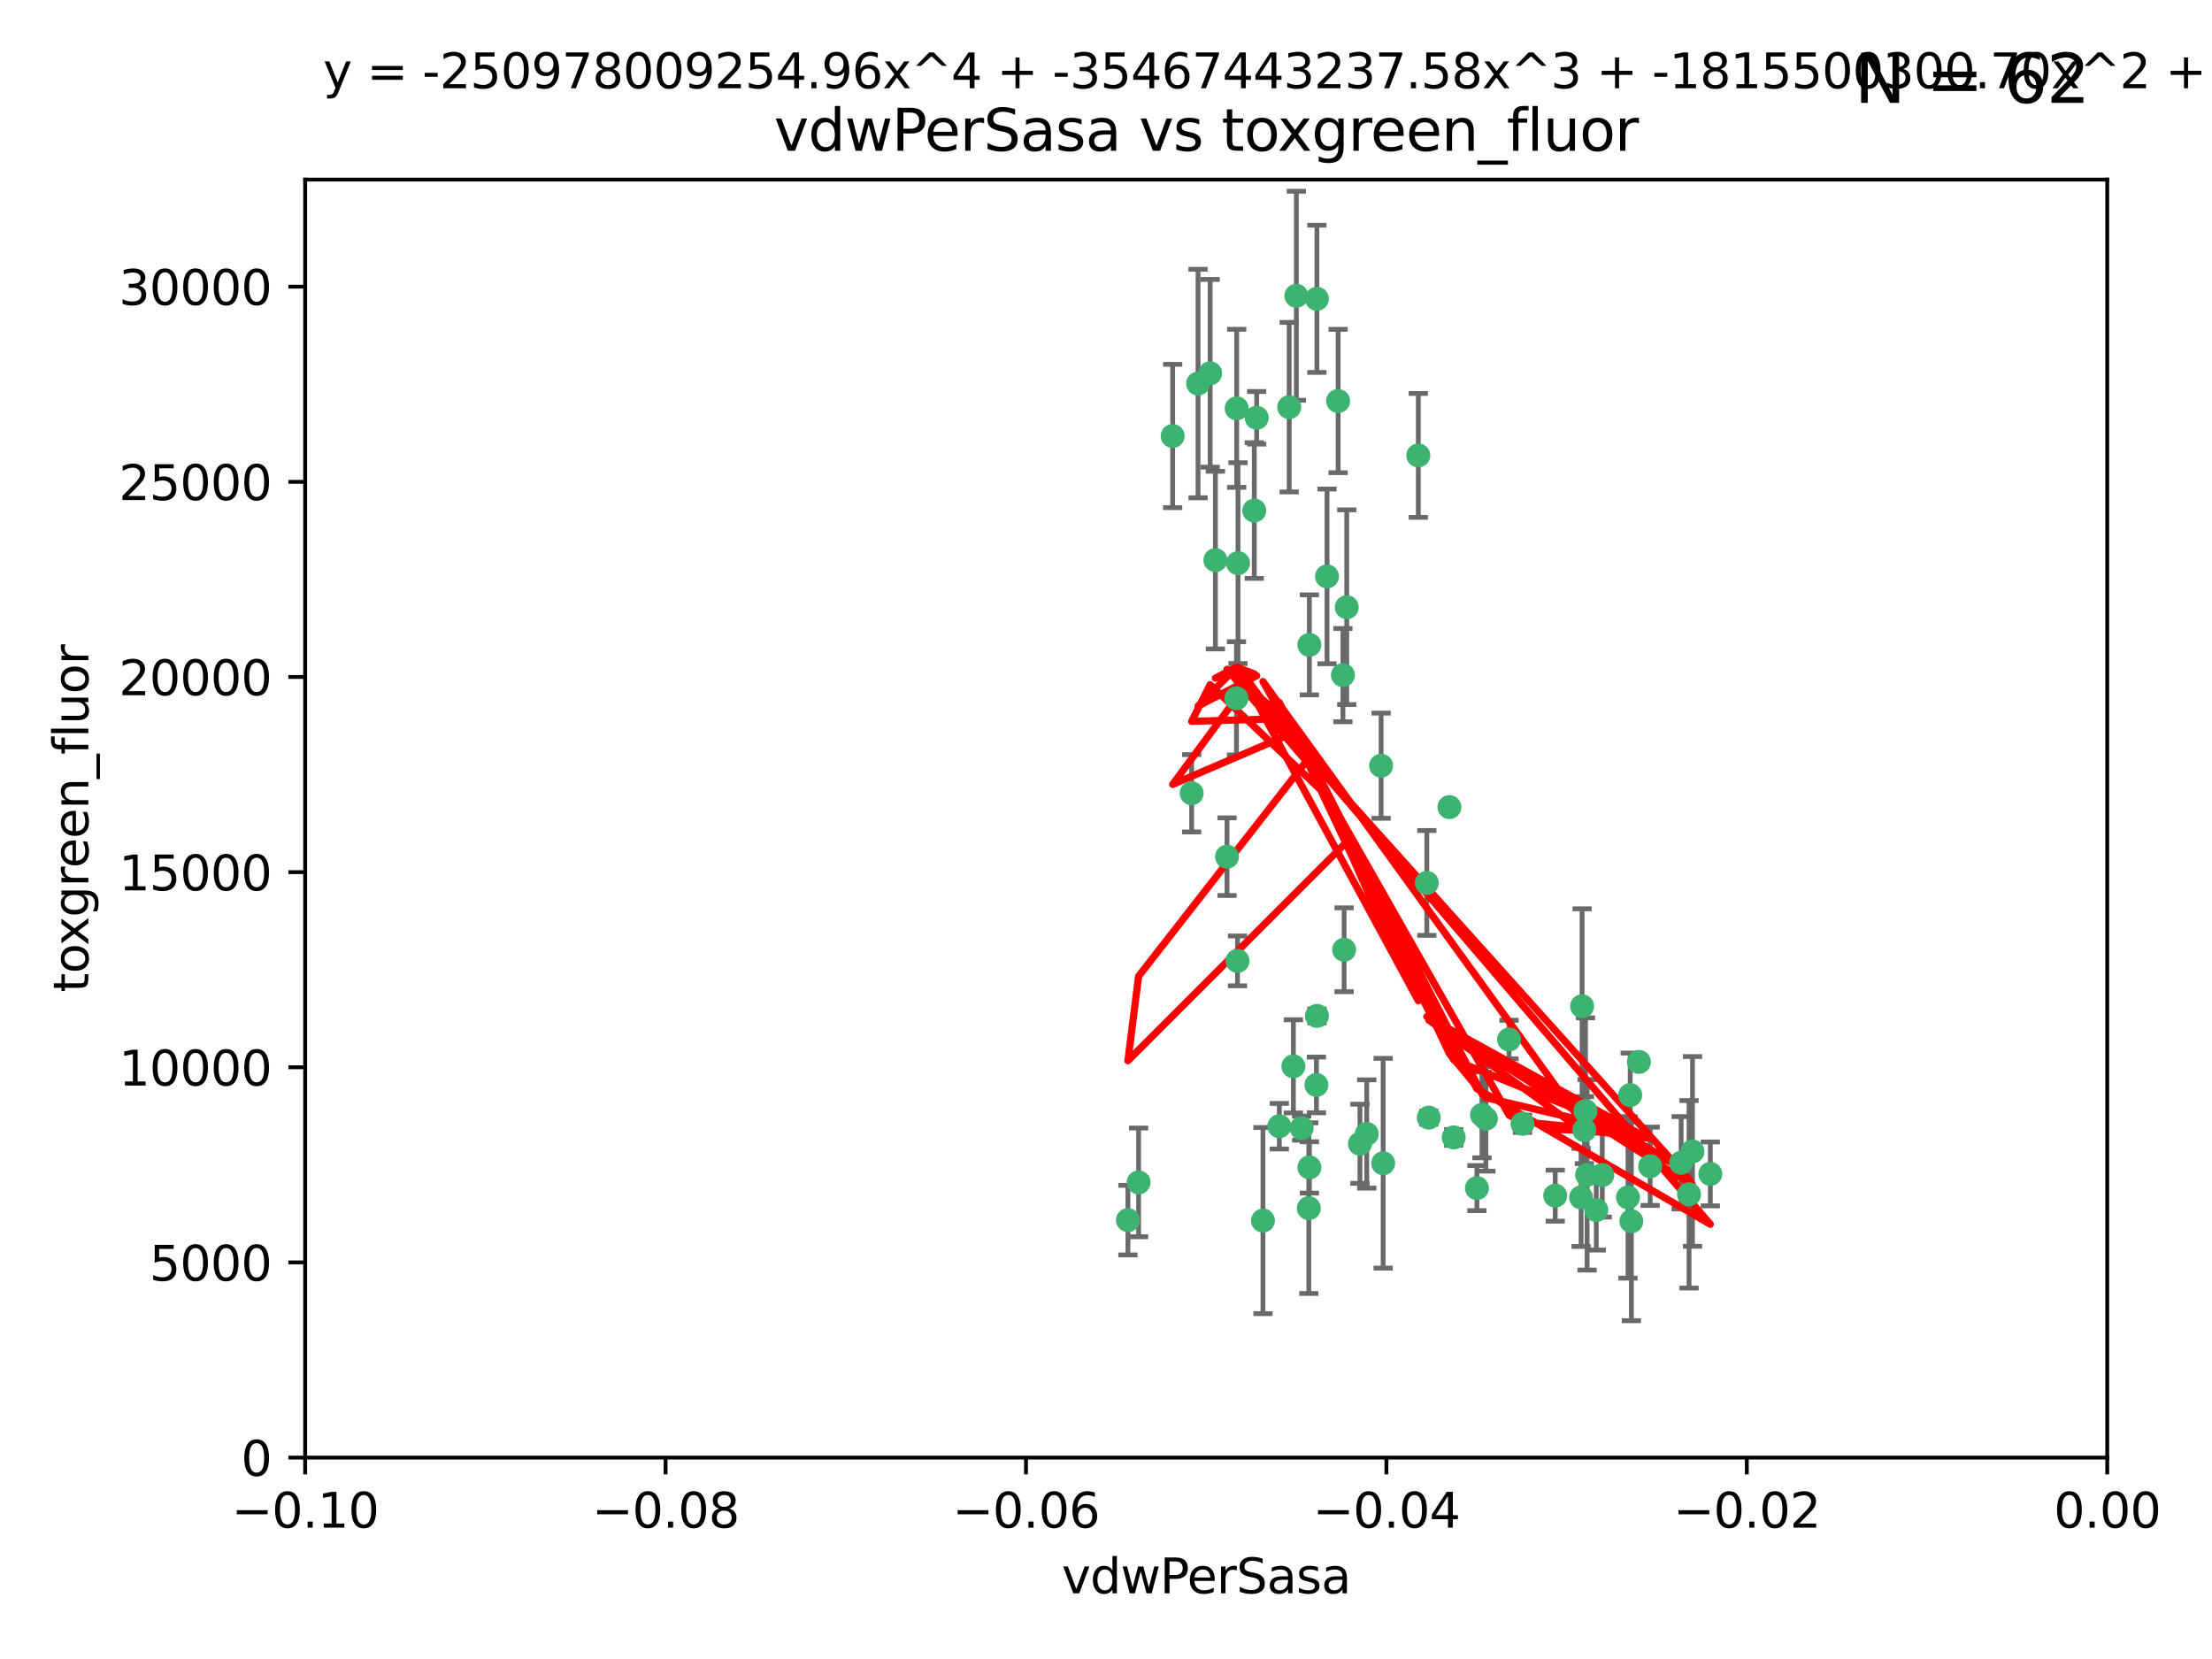 <?xml version="1.0" encoding="utf-8" standalone="no"?>
<!DOCTYPE svg PUBLIC "-//W3C//DTD SVG 1.1//EN"
  "http://www.w3.org/Graphics/SVG/1.1/DTD/svg11.dtd">
<svg xmlns:xlink="http://www.w3.org/1999/xlink" width="460.8pt" height="345.6pt" viewBox="0 0 460.8 345.6" xmlns="http://www.w3.org/2000/svg" version="1.1">
 <defs>
  <style type="text/css">*{stroke-linejoin: round; stroke-linecap: butt}</style>
 </defs>
 <g id="figure_1">
  <g id="patch_1">
   <path d="M 0 345.6 
L 460.8 345.6 
L 460.8 0 
L 0 0 
z
" style="fill: #ffffff"/>
  </g>
  <g id="axes_1">
   <g id="patch_2">
    <path d="M 63.571 303.64 
L 438.975 303.64 
L 438.975 37.411 
L 63.571 37.411 
z
" style="fill: #ffffff"/>
   </g>
   <g id="PathCollection_1">
    <defs>
     <path id="m5d153e09ef" d="M 0 1.118 
C 0.297 1.118 0.581 1 0.791 0.791 
C 1 0.581 1.118 0.297 1.118 0 
C 1.118 -0.297 1 -0.581 0.791 -0.791 
C 0.581 -1 0.297 -1.118 0 -1.118 
C -0.297 -1.118 -0.581 -1 -0.791 -0.791 
C -1 -0.581 -1.118 -0.297 -1.118 0 
C -1.118 0.297 -1 0.581 -0.791 0.791 
C -0.581 1 -0.297 1.118 0 1.118 
z
" style="stroke: #3cb371"/>
    </defs>
    <g clip-path="url(#p4b2aa40380)">
     <use xlink:href="#m5d153e09ef" x="270.055" y="61.614" style="fill: #3cb371; stroke: #3cb371"/>
     <use xlink:href="#m5d153e09ef" x="244.287" y="90.829" style="fill: #3cb371; stroke: #3cb371"/>
     <use xlink:href="#m5d153e09ef" x="261.291" y="106.358" style="fill: #3cb371; stroke: #3cb371"/>
     <use xlink:href="#m5d153e09ef" x="257.625" y="85.062" style="fill: #3cb371; stroke: #3cb371"/>
     <use xlink:href="#m5d153e09ef" x="249.576" y="79.9" style="fill: #3cb371; stroke: #3cb371"/>
     <use xlink:href="#m5d153e09ef" x="261.792" y="87.031" style="fill: #3cb371; stroke: #3cb371"/>
     <use xlink:href="#m5d153e09ef" x="257.578" y="145.468" style="fill: #3cb371; stroke: #3cb371"/>
     <use xlink:href="#m5d153e09ef" x="253.195" y="116.682" style="fill: #3cb371; stroke: #3cb371"/>
     <use xlink:href="#m5d153e09ef" x="257.896" y="117.306" style="fill: #3cb371; stroke: #3cb371"/>
     <use xlink:href="#m5d153e09ef" x="274.335" y="62.244" style="fill: #3cb371; stroke: #3cb371"/>
     <use xlink:href="#m5d153e09ef" x="257.796" y="200.168" style="fill: #3cb371; stroke: #3cb371"/>
     <use xlink:href="#m5d153e09ef" x="295.459" y="94.872" style="fill: #3cb371; stroke: #3cb371"/>
     <use xlink:href="#m5d153e09ef" x="279.754" y="140.634" style="fill: #3cb371; stroke: #3cb371"/>
     <use xlink:href="#m5d153e09ef" x="276.441" y="120.071" style="fill: #3cb371; stroke: #3cb371"/>
     <use xlink:href="#m5d153e09ef" x="252.097" y="77.763" style="fill: #3cb371; stroke: #3cb371"/>
     <use xlink:href="#m5d153e09ef" x="248.242" y="165.251" style="fill: #3cb371; stroke: #3cb371"/>
     <use xlink:href="#m5d153e09ef" x="268.562" y="84.817" style="fill: #3cb371; stroke: #3cb371"/>
     <use xlink:href="#m5d153e09ef" x="278.755" y="83.54" style="fill: #3cb371; stroke: #3cb371"/>
     <use xlink:href="#m5d153e09ef" x="271.159" y="235.012" style="fill: #3cb371; stroke: #3cb371"/>
     <use xlink:href="#m5d153e09ef" x="288.137" y="242.324" style="fill: #3cb371; stroke: #3cb371"/>
     <use xlink:href="#m5d153e09ef" x="274.235" y="226.007" style="fill: #3cb371; stroke: #3cb371"/>
     <use xlink:href="#m5d153e09ef" x="280.006" y="197.854" style="fill: #3cb371; stroke: #3cb371"/>
     <use xlink:href="#m5d153e09ef" x="274.347" y="211.632" style="fill: #3cb371; stroke: #3cb371"/>
     <use xlink:href="#m5d153e09ef" x="255.609" y="178.461" style="fill: #3cb371; stroke: #3cb371"/>
     <use xlink:href="#m5d153e09ef" x="269.435" y="222.137" style="fill: #3cb371; stroke: #3cb371"/>
     <use xlink:href="#m5d153e09ef" x="280.553" y="126.494" style="fill: #3cb371; stroke: #3cb371"/>
     <use xlink:href="#m5d153e09ef" x="234.967" y="254.176" style="fill: #3cb371; stroke: #3cb371"/>
     <use xlink:href="#m5d153e09ef" x="237.192" y="246.318" style="fill: #3cb371; stroke: #3cb371"/>
     <use xlink:href="#m5d153e09ef" x="272.765" y="134.337" style="fill: #3cb371; stroke: #3cb371"/>
     <use xlink:href="#m5d153e09ef" x="287.708" y="159.514" style="fill: #3cb371; stroke: #3cb371"/>
     <use xlink:href="#m5d153e09ef" x="283.3" y="238.271" style="fill: #3cb371; stroke: #3cb371"/>
     <use xlink:href="#m5d153e09ef" x="266.508" y="234.61" style="fill: #3cb371; stroke: #3cb371"/>
     <use xlink:href="#m5d153e09ef" x="308.724" y="232.256" style="fill: #3cb371; stroke: #3cb371"/>
     <use xlink:href="#m5d153e09ef" x="272.771" y="243.195" style="fill: #3cb371; stroke: #3cb371"/>
     <use xlink:href="#m5d153e09ef" x="301.941" y="168.134" style="fill: #3cb371; stroke: #3cb371"/>
     <use xlink:href="#m5d153e09ef" x="309.541" y="233.047" style="fill: #3cb371; stroke: #3cb371"/>
     <use xlink:href="#m5d153e09ef" x="341.412" y="221.217" style="fill: #3cb371; stroke: #3cb371"/>
     <use xlink:href="#m5d153e09ef" x="297.233" y="183.926" style="fill: #3cb371; stroke: #3cb371"/>
     <use xlink:href="#m5d153e09ef" x="352.575" y="239.862" style="fill: #3cb371; stroke: #3cb371"/>
     <use xlink:href="#m5d153e09ef" x="351.859" y="248.797" style="fill: #3cb371; stroke: #3cb371"/>
     <use xlink:href="#m5d153e09ef" x="272.649" y="251.686" style="fill: #3cb371; stroke: #3cb371"/>
     <use xlink:href="#m5d153e09ef" x="356.291" y="244.545" style="fill: #3cb371; stroke: #3cb371"/>
     <use xlink:href="#m5d153e09ef" x="307.667" y="247.505" style="fill: #3cb371; stroke: #3cb371"/>
     <use xlink:href="#m5d153e09ef" x="284.714" y="236.229" style="fill: #3cb371; stroke: #3cb371"/>
     <use xlink:href="#m5d153e09ef" x="302.828" y="236.943" style="fill: #3cb371; stroke: #3cb371"/>
     <use xlink:href="#m5d153e09ef" x="339.6" y="228.123" style="fill: #3cb371; stroke: #3cb371"/>
     <use xlink:href="#m5d153e09ef" x="330.621" y="244.739" style="fill: #3cb371; stroke: #3cb371"/>
     <use xlink:href="#m5d153e09ef" x="263.096" y="254.269" style="fill: #3cb371; stroke: #3cb371"/>
     <use xlink:href="#m5d153e09ef" x="314.362" y="216.55" style="fill: #3cb371; stroke: #3cb371"/>
     <use xlink:href="#m5d153e09ef" x="317.164" y="234.099" style="fill: #3cb371; stroke: #3cb371"/>
     <use xlink:href="#m5d153e09ef" x="332.536" y="252.073" style="fill: #3cb371; stroke: #3cb371"/>
     <use xlink:href="#m5d153e09ef" x="330.29" y="231.454" style="fill: #3cb371; stroke: #3cb371"/>
     <use xlink:href="#m5d153e09ef" x="330.048" y="235.431" style="fill: #3cb371; stroke: #3cb371"/>
     <use xlink:href="#m5d153e09ef" x="339.142" y="249.438" style="fill: #3cb371; stroke: #3cb371"/>
     <use xlink:href="#m5d153e09ef" x="323.985" y="249.072" style="fill: #3cb371; stroke: #3cb371"/>
     <use xlink:href="#m5d153e09ef" x="339.844" y="254.408" style="fill: #3cb371; stroke: #3cb371"/>
     <use xlink:href="#m5d153e09ef" x="343.757" y="242.954" style="fill: #3cb371; stroke: #3cb371"/>
     <use xlink:href="#m5d153e09ef" x="329.581" y="209.613" style="fill: #3cb371; stroke: #3cb371"/>
     <use xlink:href="#m5d153e09ef" x="333.782" y="244.789" style="fill: #3cb371; stroke: #3cb371"/>
     <use xlink:href="#m5d153e09ef" x="350.214" y="242.227" style="fill: #3cb371; stroke: #3cb371"/>
     <use xlink:href="#m5d153e09ef" x="297.64" y="232.825" style="fill: #3cb371; stroke: #3cb371"/>
     <use xlink:href="#m5d153e09ef" x="329.375" y="249.444" style="fill: #3cb371; stroke: #3cb371"/>
    </g>
   </g>
   <g id="matplotlib.axis_1">
    <g id="xtick_1">
     <g id="line2d_1">
      <defs>
       <path id="m98221850ed" d="M 0 0 
L 0 3.5 
" style="stroke: #000000; stroke-width: 0.8"/>
      </defs>
      <g>
       <use xlink:href="#m98221850ed" x="63.571" y="303.64" style="stroke: #000000; stroke-width: 0.8"/>
      </g>
     </g>
     <g id="text_1">
      <!-- −0.10 -->
      <g transform="translate(48.249 318.238)scale(0.1 -0.1)">
       <defs>
        <path id="DejaVuSans-2212" d="M 678 2272 
L 4684 2272 
L 4684 1741 
L 678 1741 
L 678 2272 
z
" transform="scale(0.016)"/>
        <path id="DejaVuSans-30" d="M 2034 4250 
Q 1547 4250 1301 3770 
Q 1056 3291 1056 2328 
Q 1056 1369 1301 889 
Q 1547 409 2034 409 
Q 2525 409 2770 889 
Q 3016 1369 3016 2328 
Q 3016 3291 2770 3770 
Q 2525 4250 2034 4250 
z
M 2034 4750 
Q 2819 4750 3233 4129 
Q 3647 3509 3647 2328 
Q 3647 1150 3233 529 
Q 2819 -91 2034 -91 
Q 1250 -91 836 529 
Q 422 1150 422 2328 
Q 422 3509 836 4129 
Q 1250 4750 2034 4750 
z
" transform="scale(0.016)"/>
        <path id="DejaVuSans-2e" d="M 684 794 
L 1344 794 
L 1344 0 
L 684 0 
L 684 794 
z
" transform="scale(0.016)"/>
        <path id="DejaVuSans-31" d="M 794 531 
L 1825 531 
L 1825 4091 
L 703 3866 
L 703 4441 
L 1819 4666 
L 2450 4666 
L 2450 531 
L 3481 531 
L 3481 0 
L 794 0 
L 794 531 
z
" transform="scale(0.016)"/>
       </defs>
       <use xlink:href="#DejaVuSans-2212"/>
       <use xlink:href="#DejaVuSans-30" x="83.789"/>
       <use xlink:href="#DejaVuSans-2e" x="147.412"/>
       <use xlink:href="#DejaVuSans-31" x="179.199"/>
       <use xlink:href="#DejaVuSans-30" x="242.822"/>
      </g>
     </g>
    </g>
    <g id="xtick_2">
     <g id="line2d_2">
      <g>
       <use xlink:href="#m98221850ed" x="138.652" y="303.64" style="stroke: #000000; stroke-width: 0.8"/>
      </g>
     </g>
     <g id="text_2">
      <!-- −0.08 -->
      <g transform="translate(123.329 318.238)scale(0.1 -0.1)">
       <defs>
        <path id="DejaVuSans-38" d="M 2034 2216 
Q 1584 2216 1326 1975 
Q 1069 1734 1069 1313 
Q 1069 891 1326 650 
Q 1584 409 2034 409 
Q 2484 409 2743 651 
Q 3003 894 3003 1313 
Q 3003 1734 2745 1975 
Q 2488 2216 2034 2216 
z
M 1403 2484 
Q 997 2584 770 2862 
Q 544 3141 544 3541 
Q 544 4100 942 4425 
Q 1341 4750 2034 4750 
Q 2731 4750 3128 4425 
Q 3525 4100 3525 3541 
Q 3525 3141 3298 2862 
Q 3072 2584 2669 2484 
Q 3125 2378 3379 2068 
Q 3634 1759 3634 1313 
Q 3634 634 3220 271 
Q 2806 -91 2034 -91 
Q 1263 -91 848 271 
Q 434 634 434 1313 
Q 434 1759 690 2068 
Q 947 2378 1403 2484 
z
M 1172 3481 
Q 1172 3119 1398 2916 
Q 1625 2713 2034 2713 
Q 2441 2713 2670 2916 
Q 2900 3119 2900 3481 
Q 2900 3844 2670 4047 
Q 2441 4250 2034 4250 
Q 1625 4250 1398 4047 
Q 1172 3844 1172 3481 
z
" transform="scale(0.016)"/>
       </defs>
       <use xlink:href="#DejaVuSans-2212"/>
       <use xlink:href="#DejaVuSans-30" x="83.789"/>
       <use xlink:href="#DejaVuSans-2e" x="147.412"/>
       <use xlink:href="#DejaVuSans-30" x="179.199"/>
       <use xlink:href="#DejaVuSans-38" x="242.822"/>
      </g>
     </g>
    </g>
    <g id="xtick_3">
     <g id="line2d_3">
      <g>
       <use xlink:href="#m98221850ed" x="213.733" y="303.64" style="stroke: #000000; stroke-width: 0.8"/>
      </g>
     </g>
     <g id="text_3">
      <!-- −0.06 -->
      <g transform="translate(198.41 318.238)scale(0.1 -0.1)">
       <defs>
        <path id="DejaVuSans-36" d="M 2113 2584 
Q 1688 2584 1439 2293 
Q 1191 2003 1191 1497 
Q 1191 994 1439 701 
Q 1688 409 2113 409 
Q 2538 409 2786 701 
Q 3034 994 3034 1497 
Q 3034 2003 2786 2293 
Q 2538 2584 2113 2584 
z
M 3366 4563 
L 3366 3988 
Q 3128 4100 2886 4159 
Q 2644 4219 2406 4219 
Q 1781 4219 1451 3797 
Q 1122 3375 1075 2522 
Q 1259 2794 1537 2939 
Q 1816 3084 2150 3084 
Q 2853 3084 3261 2657 
Q 3669 2231 3669 1497 
Q 3669 778 3244 343 
Q 2819 -91 2113 -91 
Q 1303 -91 875 529 
Q 447 1150 447 2328 
Q 447 3434 972 4092 
Q 1497 4750 2381 4750 
Q 2619 4750 2861 4703 
Q 3103 4656 3366 4563 
z
" transform="scale(0.016)"/>
       </defs>
       <use xlink:href="#DejaVuSans-2212"/>
       <use xlink:href="#DejaVuSans-30" x="83.789"/>
       <use xlink:href="#DejaVuSans-2e" x="147.412"/>
       <use xlink:href="#DejaVuSans-30" x="179.199"/>
       <use xlink:href="#DejaVuSans-36" x="242.822"/>
      </g>
     </g>
    </g>
    <g id="xtick_4">
     <g id="line2d_4">
      <g>
       <use xlink:href="#m98221850ed" x="288.813" y="303.64" style="stroke: #000000; stroke-width: 0.8"/>
      </g>
     </g>
     <g id="text_4">
      <!-- −0.04 -->
      <g transform="translate(273.491 318.238)scale(0.1 -0.1)">
       <defs>
        <path id="DejaVuSans-34" d="M 2419 4116 
L 825 1625 
L 2419 1625 
L 2419 4116 
z
M 2253 4666 
L 3047 4666 
L 3047 1625 
L 3713 1625 
L 3713 1100 
L 3047 1100 
L 3047 0 
L 2419 0 
L 2419 1100 
L 313 1100 
L 313 1709 
L 2253 4666 
z
" transform="scale(0.016)"/>
       </defs>
       <use xlink:href="#DejaVuSans-2212"/>
       <use xlink:href="#DejaVuSans-30" x="83.789"/>
       <use xlink:href="#DejaVuSans-2e" x="147.412"/>
       <use xlink:href="#DejaVuSans-30" x="179.199"/>
       <use xlink:href="#DejaVuSans-34" x="242.822"/>
      </g>
     </g>
    </g>
    <g id="xtick_5">
     <g id="line2d_5">
      <g>
       <use xlink:href="#m98221850ed" x="363.894" y="303.64" style="stroke: #000000; stroke-width: 0.8"/>
      </g>
     </g>
     <g id="text_5">
      <!-- −0.02 -->
      <g transform="translate(348.572 318.238)scale(0.1 -0.1)">
       <defs>
        <path id="DejaVuSans-32" d="M 1228 531 
L 3431 531 
L 3431 0 
L 469 0 
L 469 531 
Q 828 903 1448 1529 
Q 2069 2156 2228 2338 
Q 2531 2678 2651 2914 
Q 2772 3150 2772 3378 
Q 2772 3750 2511 3984 
Q 2250 4219 1831 4219 
Q 1534 4219 1204 4116 
Q 875 4013 500 3803 
L 500 4441 
Q 881 4594 1212 4672 
Q 1544 4750 1819 4750 
Q 2544 4750 2975 4387 
Q 3406 4025 3406 3419 
Q 3406 3131 3298 2873 
Q 3191 2616 2906 2266 
Q 2828 2175 2409 1742 
Q 1991 1309 1228 531 
z
" transform="scale(0.016)"/>
       </defs>
       <use xlink:href="#DejaVuSans-2212"/>
       <use xlink:href="#DejaVuSans-30" x="83.789"/>
       <use xlink:href="#DejaVuSans-2e" x="147.412"/>
       <use xlink:href="#DejaVuSans-30" x="179.199"/>
       <use xlink:href="#DejaVuSans-32" x="242.822"/>
      </g>
     </g>
    </g>
    <g id="xtick_6">
     <g id="line2d_6">
      <g>
       <use xlink:href="#m98221850ed" x="438.975" y="303.64" style="stroke: #000000; stroke-width: 0.8"/>
      </g>
     </g>
     <g id="text_6">
      <!-- 0.00 -->
      <g transform="translate(427.842 318.238)scale(0.1 -0.1)">
       <use xlink:href="#DejaVuSans-30"/>
       <use xlink:href="#DejaVuSans-2e" x="63.623"/>
       <use xlink:href="#DejaVuSans-30" x="95.41"/>
       <use xlink:href="#DejaVuSans-30" x="159.033"/>
      </g>
     </g>
    </g>
    <g id="text_7">
     <!-- vdwPerSasa -->
     <g transform="translate(221.178 331.917)scale(0.1 -0.1)">
      <defs>
       <path id="DejaVuSans-76" d="M 191 3500 
L 800 3500 
L 1894 563 
L 2988 3500 
L 3597 3500 
L 2284 0 
L 1503 0 
L 191 3500 
z
" transform="scale(0.016)"/>
       <path id="DejaVuSans-64" d="M 2906 2969 
L 2906 4863 
L 3481 4863 
L 3481 0 
L 2906 0 
L 2906 525 
Q 2725 213 2448 61 
Q 2172 -91 1784 -91 
Q 1150 -91 751 415 
Q 353 922 353 1747 
Q 353 2572 751 3078 
Q 1150 3584 1784 3584 
Q 2172 3584 2448 3432 
Q 2725 3281 2906 2969 
z
M 947 1747 
Q 947 1113 1208 752 
Q 1469 391 1925 391 
Q 2381 391 2643 752 
Q 2906 1113 2906 1747 
Q 2906 2381 2643 2742 
Q 2381 3103 1925 3103 
Q 1469 3103 1208 2742 
Q 947 2381 947 1747 
z
" transform="scale(0.016)"/>
       <path id="DejaVuSans-77" d="M 269 3500 
L 844 3500 
L 1563 769 
L 2278 3500 
L 2956 3500 
L 3675 769 
L 4391 3500 
L 4966 3500 
L 4050 0 
L 3372 0 
L 2619 2869 
L 1863 0 
L 1184 0 
L 269 3500 
z
" transform="scale(0.016)"/>
       <path id="DejaVuSans-50" d="M 1259 4147 
L 1259 2394 
L 2053 2394 
Q 2494 2394 2734 2622 
Q 2975 2850 2975 3272 
Q 2975 3691 2734 3919 
Q 2494 4147 2053 4147 
L 1259 4147 
z
M 628 4666 
L 2053 4666 
Q 2838 4666 3239 4311 
Q 3641 3956 3641 3272 
Q 3641 2581 3239 2228 
Q 2838 1875 2053 1875 
L 1259 1875 
L 1259 0 
L 628 0 
L 628 4666 
z
" transform="scale(0.016)"/>
       <path id="DejaVuSans-65" d="M 3597 1894 
L 3597 1613 
L 953 1613 
Q 991 1019 1311 708 
Q 1631 397 2203 397 
Q 2534 397 2845 478 
Q 3156 559 3463 722 
L 3463 178 
Q 3153 47 2828 -22 
Q 2503 -91 2169 -91 
Q 1331 -91 842 396 
Q 353 884 353 1716 
Q 353 2575 817 3079 
Q 1281 3584 2069 3584 
Q 2775 3584 3186 3129 
Q 3597 2675 3597 1894 
z
M 3022 2063 
Q 3016 2534 2758 2815 
Q 2500 3097 2075 3097 
Q 1594 3097 1305 2825 
Q 1016 2553 972 2059 
L 3022 2063 
z
" transform="scale(0.016)"/>
       <path id="DejaVuSans-72" d="M 2631 2963 
Q 2534 3019 2420 3045 
Q 2306 3072 2169 3072 
Q 1681 3072 1420 2755 
Q 1159 2438 1159 1844 
L 1159 0 
L 581 0 
L 581 3500 
L 1159 3500 
L 1159 2956 
Q 1341 3275 1631 3429 
Q 1922 3584 2338 3584 
Q 2397 3584 2469 3576 
Q 2541 3569 2628 3553 
L 2631 2963 
z
" transform="scale(0.016)"/>
       <path id="DejaVuSans-53" d="M 3425 4513 
L 3425 3897 
Q 3066 4069 2747 4153 
Q 2428 4238 2131 4238 
Q 1616 4238 1336 4038 
Q 1056 3838 1056 3469 
Q 1056 3159 1242 3001 
Q 1428 2844 1947 2747 
L 2328 2669 
Q 3034 2534 3370 2195 
Q 3706 1856 3706 1288 
Q 3706 609 3251 259 
Q 2797 -91 1919 -91 
Q 1588 -91 1214 -16 
Q 841 59 441 206 
L 441 856 
Q 825 641 1194 531 
Q 1563 422 1919 422 
Q 2459 422 2753 634 
Q 3047 847 3047 1241 
Q 3047 1584 2836 1778 
Q 2625 1972 2144 2069 
L 1759 2144 
Q 1053 2284 737 2584 
Q 422 2884 422 3419 
Q 422 4038 858 4394 
Q 1294 4750 2059 4750 
Q 2388 4750 2728 4690 
Q 3069 4631 3425 4513 
z
" transform="scale(0.016)"/>
       <path id="DejaVuSans-61" d="M 2194 1759 
Q 1497 1759 1228 1600 
Q 959 1441 959 1056 
Q 959 750 1161 570 
Q 1363 391 1709 391 
Q 2188 391 2477 730 
Q 2766 1069 2766 1631 
L 2766 1759 
L 2194 1759 
z
M 3341 1997 
L 3341 0 
L 2766 0 
L 2766 531 
Q 2569 213 2275 61 
Q 1981 -91 1556 -91 
Q 1019 -91 701 211 
Q 384 513 384 1019 
Q 384 1609 779 1909 
Q 1175 2209 1959 2209 
L 2766 2209 
L 2766 2266 
Q 2766 2663 2505 2880 
Q 2244 3097 1772 3097 
Q 1472 3097 1187 3025 
Q 903 2953 641 2809 
L 641 3341 
Q 956 3463 1253 3523 
Q 1550 3584 1831 3584 
Q 2591 3584 2966 3190 
Q 3341 2797 3341 1997 
z
" transform="scale(0.016)"/>
       <path id="DejaVuSans-73" d="M 2834 3397 
L 2834 2853 
Q 2591 2978 2328 3040 
Q 2066 3103 1784 3103 
Q 1356 3103 1142 2972 
Q 928 2841 928 2578 
Q 928 2378 1081 2264 
Q 1234 2150 1697 2047 
L 1894 2003 
Q 2506 1872 2764 1633 
Q 3022 1394 3022 966 
Q 3022 478 2636 193 
Q 2250 -91 1575 -91 
Q 1294 -91 989 -36 
Q 684 19 347 128 
L 347 722 
Q 666 556 975 473 
Q 1284 391 1588 391 
Q 1994 391 2212 530 
Q 2431 669 2431 922 
Q 2431 1156 2273 1281 
Q 2116 1406 1581 1522 
L 1381 1569 
Q 847 1681 609 1914 
Q 372 2147 372 2553 
Q 372 3047 722 3315 
Q 1072 3584 1716 3584 
Q 2034 3584 2315 3537 
Q 2597 3491 2834 3397 
z
" transform="scale(0.016)"/>
      </defs>
      <use xlink:href="#DejaVuSans-76"/>
      <use xlink:href="#DejaVuSans-64" x="59.18"/>
      <use xlink:href="#DejaVuSans-77" x="122.656"/>
      <use xlink:href="#DejaVuSans-50" x="204.443"/>
      <use xlink:href="#DejaVuSans-65" x="261.121"/>
      <use xlink:href="#DejaVuSans-72" x="322.645"/>
      <use xlink:href="#DejaVuSans-53" x="363.758"/>
      <use xlink:href="#DejaVuSans-61" x="427.234"/>
      <use xlink:href="#DejaVuSans-73" x="488.514"/>
      <use xlink:href="#DejaVuSans-61" x="540.613"/>
     </g>
    </g>
   </g>
   <g id="matplotlib.axis_2">
    <g id="ytick_1">
     <g id="line2d_7">
      <defs>
       <path id="m4056cca27f" d="M 0 0 
L -3.5 0 
" style="stroke: #000000; stroke-width: 0.8"/>
      </defs>
      <g>
       <use xlink:href="#m4056cca27f" x="63.571" y="303.64" style="stroke: #000000; stroke-width: 0.8"/>
      </g>
     </g>
     <g id="text_8">
      <!-- 0 -->
      <g transform="translate(50.209 307.439)scale(0.1 -0.1)">
       <use xlink:href="#DejaVuSans-30"/>
      </g>
     </g>
    </g>
    <g id="ytick_2">
     <g id="line2d_8">
      <g>
       <use xlink:href="#m4056cca27f" x="63.571" y="262.986" style="stroke: #000000; stroke-width: 0.8"/>
      </g>
     </g>
     <g id="text_9">
      <!-- 5000 -->
      <g transform="translate(31.121 266.786)scale(0.1 -0.1)">
       <defs>
        <path id="DejaVuSans-35" d="M 691 4666 
L 3169 4666 
L 3169 4134 
L 1269 4134 
L 1269 2991 
Q 1406 3038 1543 3061 
Q 1681 3084 1819 3084 
Q 2600 3084 3056 2656 
Q 3513 2228 3513 1497 
Q 3513 744 3044 326 
Q 2575 -91 1722 -91 
Q 1428 -91 1123 -41 
Q 819 9 494 109 
L 494 744 
Q 775 591 1075 516 
Q 1375 441 1709 441 
Q 2250 441 2565 725 
Q 2881 1009 2881 1497 
Q 2881 1984 2565 2268 
Q 2250 2553 1709 2553 
Q 1456 2553 1204 2497 
Q 953 2441 691 2322 
L 691 4666 
z
" transform="scale(0.016)"/>
       </defs>
       <use xlink:href="#DejaVuSans-35"/>
       <use xlink:href="#DejaVuSans-30" x="63.623"/>
       <use xlink:href="#DejaVuSans-30" x="127.246"/>
       <use xlink:href="#DejaVuSans-30" x="190.869"/>
      </g>
     </g>
    </g>
    <g id="ytick_3">
     <g id="line2d_9">
      <g>
       <use xlink:href="#m4056cca27f" x="63.571" y="222.333" style="stroke: #000000; stroke-width: 0.8"/>
      </g>
     </g>
     <g id="text_10">
      <!-- 10000 -->
      <g transform="translate(24.759 226.132)scale(0.1 -0.1)">
       <use xlink:href="#DejaVuSans-31"/>
       <use xlink:href="#DejaVuSans-30" x="63.623"/>
       <use xlink:href="#DejaVuSans-30" x="127.246"/>
       <use xlink:href="#DejaVuSans-30" x="190.869"/>
       <use xlink:href="#DejaVuSans-30" x="254.492"/>
      </g>
     </g>
    </g>
    <g id="ytick_4">
     <g id="line2d_10">
      <g>
       <use xlink:href="#m4056cca27f" x="63.571" y="181.679" style="stroke: #000000; stroke-width: 0.8"/>
      </g>
     </g>
     <g id="text_11">
      <!-- 15000 -->
      <g transform="translate(24.759 185.478)scale(0.1 -0.1)">
       <use xlink:href="#DejaVuSans-31"/>
       <use xlink:href="#DejaVuSans-35" x="63.623"/>
       <use xlink:href="#DejaVuSans-30" x="127.246"/>
       <use xlink:href="#DejaVuSans-30" x="190.869"/>
       <use xlink:href="#DejaVuSans-30" x="254.492"/>
      </g>
     </g>
    </g>
    <g id="ytick_5">
     <g id="line2d_11">
      <g>
       <use xlink:href="#m4056cca27f" x="63.571" y="141.026" style="stroke: #000000; stroke-width: 0.8"/>
      </g>
     </g>
     <g id="text_12">
      <!-- 20000 -->
      <g transform="translate(24.759 144.825)scale(0.1 -0.1)">
       <use xlink:href="#DejaVuSans-32"/>
       <use xlink:href="#DejaVuSans-30" x="63.623"/>
       <use xlink:href="#DejaVuSans-30" x="127.246"/>
       <use xlink:href="#DejaVuSans-30" x="190.869"/>
       <use xlink:href="#DejaVuSans-30" x="254.492"/>
      </g>
     </g>
    </g>
    <g id="ytick_6">
     <g id="line2d_12">
      <g>
       <use xlink:href="#m4056cca27f" x="63.571" y="100.372" style="stroke: #000000; stroke-width: 0.8"/>
      </g>
     </g>
     <g id="text_13">
      <!-- 25000 -->
      <g transform="translate(24.759 104.171)scale(0.1 -0.1)">
       <use xlink:href="#DejaVuSans-32"/>
       <use xlink:href="#DejaVuSans-35" x="63.623"/>
       <use xlink:href="#DejaVuSans-30" x="127.246"/>
       <use xlink:href="#DejaVuSans-30" x="190.869"/>
       <use xlink:href="#DejaVuSans-30" x="254.492"/>
      </g>
     </g>
    </g>
    <g id="ytick_7">
     <g id="line2d_13">
      <g>
       <use xlink:href="#m4056cca27f" x="63.571" y="59.718" style="stroke: #000000; stroke-width: 0.8"/>
      </g>
     </g>
     <g id="text_14">
      <!-- 30000 -->
      <g transform="translate(24.759 63.518)scale(0.1 -0.1)">
       <defs>
        <path id="DejaVuSans-33" d="M 2597 2516 
Q 3050 2419 3304 2112 
Q 3559 1806 3559 1356 
Q 3559 666 3084 287 
Q 2609 -91 1734 -91 
Q 1441 -91 1130 -33 
Q 819 25 488 141 
L 488 750 
Q 750 597 1062 519 
Q 1375 441 1716 441 
Q 2309 441 2620 675 
Q 2931 909 2931 1356 
Q 2931 1769 2642 2001 
Q 2353 2234 1838 2234 
L 1294 2234 
L 1294 2753 
L 1863 2753 
Q 2328 2753 2575 2939 
Q 2822 3125 2822 3475 
Q 2822 3834 2567 4026 
Q 2313 4219 1838 4219 
Q 1578 4219 1281 4162 
Q 984 4106 628 3988 
L 628 4550 
Q 988 4650 1302 4700 
Q 1616 4750 1894 4750 
Q 2613 4750 3031 4423 
Q 3450 4097 3450 3541 
Q 3450 3153 3228 2886 
Q 3006 2619 2597 2516 
z
" transform="scale(0.016)"/>
       </defs>
       <use xlink:href="#DejaVuSans-33"/>
       <use xlink:href="#DejaVuSans-30" x="63.623"/>
       <use xlink:href="#DejaVuSans-30" x="127.246"/>
       <use xlink:href="#DejaVuSans-30" x="190.869"/>
       <use xlink:href="#DejaVuSans-30" x="254.492"/>
      </g>
     </g>
    </g>
    <g id="text_15">
     <!-- toxgreen_fluor -->
     <g transform="translate(18.401 206.72)rotate(-90)scale(0.1 -0.1)">
      <defs>
       <path id="DejaVuSans-74" d="M 1172 4494 
L 1172 3500 
L 2356 3500 
L 2356 3053 
L 1172 3053 
L 1172 1153 
Q 1172 725 1289 603 
Q 1406 481 1766 481 
L 2356 481 
L 2356 0 
L 1766 0 
Q 1100 0 847 248 
Q 594 497 594 1153 
L 594 3053 
L 172 3053 
L 172 3500 
L 594 3500 
L 594 4494 
L 1172 4494 
z
" transform="scale(0.016)"/>
       <path id="DejaVuSans-6f" d="M 1959 3097 
Q 1497 3097 1228 2736 
Q 959 2375 959 1747 
Q 959 1119 1226 758 
Q 1494 397 1959 397 
Q 2419 397 2687 759 
Q 2956 1122 2956 1747 
Q 2956 2369 2687 2733 
Q 2419 3097 1959 3097 
z
M 1959 3584 
Q 2709 3584 3137 3096 
Q 3566 2609 3566 1747 
Q 3566 888 3137 398 
Q 2709 -91 1959 -91 
Q 1206 -91 779 398 
Q 353 888 353 1747 
Q 353 2609 779 3096 
Q 1206 3584 1959 3584 
z
" transform="scale(0.016)"/>
       <path id="DejaVuSans-78" d="M 3513 3500 
L 2247 1797 
L 3578 0 
L 2900 0 
L 1881 1375 
L 863 0 
L 184 0 
L 1544 1831 
L 300 3500 
L 978 3500 
L 1906 2253 
L 2834 3500 
L 3513 3500 
z
" transform="scale(0.016)"/>
       <path id="DejaVuSans-67" d="M 2906 1791 
Q 2906 2416 2648 2759 
Q 2391 3103 1925 3103 
Q 1463 3103 1205 2759 
Q 947 2416 947 1791 
Q 947 1169 1205 825 
Q 1463 481 1925 481 
Q 2391 481 2648 825 
Q 2906 1169 2906 1791 
z
M 3481 434 
Q 3481 -459 3084 -895 
Q 2688 -1331 1869 -1331 
Q 1566 -1331 1297 -1286 
Q 1028 -1241 775 -1147 
L 775 -588 
Q 1028 -725 1275 -790 
Q 1522 -856 1778 -856 
Q 2344 -856 2625 -561 
Q 2906 -266 2906 331 
L 2906 616 
Q 2728 306 2450 153 
Q 2172 0 1784 0 
Q 1141 0 747 490 
Q 353 981 353 1791 
Q 353 2603 747 3093 
Q 1141 3584 1784 3584 
Q 2172 3584 2450 3431 
Q 2728 3278 2906 2969 
L 2906 3500 
L 3481 3500 
L 3481 434 
z
" transform="scale(0.016)"/>
       <path id="DejaVuSans-6e" d="M 3513 2113 
L 3513 0 
L 2938 0 
L 2938 2094 
Q 2938 2591 2744 2837 
Q 2550 3084 2163 3084 
Q 1697 3084 1428 2787 
Q 1159 2491 1159 1978 
L 1159 0 
L 581 0 
L 581 3500 
L 1159 3500 
L 1159 2956 
Q 1366 3272 1645 3428 
Q 1925 3584 2291 3584 
Q 2894 3584 3203 3211 
Q 3513 2838 3513 2113 
z
" transform="scale(0.016)"/>
       <path id="DejaVuSans-5f" d="M 3263 -1063 
L 3263 -1509 
L -63 -1509 
L -63 -1063 
L 3263 -1063 
z
" transform="scale(0.016)"/>
       <path id="DejaVuSans-66" d="M 2375 4863 
L 2375 4384 
L 1825 4384 
Q 1516 4384 1395 4259 
Q 1275 4134 1275 3809 
L 1275 3500 
L 2222 3500 
L 2222 3053 
L 1275 3053 
L 1275 0 
L 697 0 
L 697 3053 
L 147 3053 
L 147 3500 
L 697 3500 
L 697 3744 
Q 697 4328 969 4595 
Q 1241 4863 1831 4863 
L 2375 4863 
z
" transform="scale(0.016)"/>
       <path id="DejaVuSans-6c" d="M 603 4863 
L 1178 4863 
L 1178 0 
L 603 0 
L 603 4863 
z
" transform="scale(0.016)"/>
       <path id="DejaVuSans-75" d="M 544 1381 
L 544 3500 
L 1119 3500 
L 1119 1403 
Q 1119 906 1312 657 
Q 1506 409 1894 409 
Q 2359 409 2629 706 
Q 2900 1003 2900 1516 
L 2900 3500 
L 3475 3500 
L 3475 0 
L 2900 0 
L 2900 538 
Q 2691 219 2414 64 
Q 2138 -91 1772 -91 
Q 1169 -91 856 284 
Q 544 659 544 1381 
z
M 1991 3584 
L 1991 3584 
z
" transform="scale(0.016)"/>
      </defs>
      <use xlink:href="#DejaVuSans-74"/>
      <use xlink:href="#DejaVuSans-6f" x="39.209"/>
      <use xlink:href="#DejaVuSans-78" x="97.266"/>
      <use xlink:href="#DejaVuSans-67" x="156.445"/>
      <use xlink:href="#DejaVuSans-72" x="219.922"/>
      <use xlink:href="#DejaVuSans-65" x="258.785"/>
      <use xlink:href="#DejaVuSans-65" x="320.309"/>
      <use xlink:href="#DejaVuSans-6e" x="381.832"/>
      <use xlink:href="#DejaVuSans-5f" x="445.211"/>
      <use xlink:href="#DejaVuSans-66" x="495.211"/>
      <use xlink:href="#DejaVuSans-6c" x="530.416"/>
      <use xlink:href="#DejaVuSans-75" x="558.199"/>
      <use xlink:href="#DejaVuSans-6f" x="621.578"/>
      <use xlink:href="#DejaVuSans-72" x="682.76"/>
     </g>
    </g>
   </g>
   <g id="LineCollection_1">
    <path d="M 270.055 83.38 
L 270.055 39.848 
" clip-path="url(#p4b2aa40380)" style="fill: none; stroke: #696969"/>
    <path d="M 244.287 105.759 
L 244.287 75.9 
" clip-path="url(#p4b2aa40380)" style="fill: none; stroke: #696969"/>
    <path d="M 261.291 120.489 
L 261.291 92.227 
" clip-path="url(#p4b2aa40380)" style="fill: none; stroke: #696969"/>
    <path d="M 257.625 101.528 
L 257.625 68.595 
" clip-path="url(#p4b2aa40380)" style="fill: none; stroke: #696969"/>
    <path d="M 249.576 103.698 
L 249.576 56.102 
" clip-path="url(#p4b2aa40380)" style="fill: none; stroke: #696969"/>
    <path d="M 261.792 92.506 
L 261.792 81.557 
" clip-path="url(#p4b2aa40380)" style="fill: none; stroke: #696969"/>
    <path d="M 257.578 157.254 
L 257.578 133.683 
" clip-path="url(#p4b2aa40380)" style="fill: none; stroke: #696969"/>
    <path d="M 253.195 135.19 
L 253.195 98.175 
" clip-path="url(#p4b2aa40380)" style="fill: none; stroke: #696969"/>
    <path d="M 257.896 138.218 
L 257.896 96.393 
" clip-path="url(#p4b2aa40380)" style="fill: none; stroke: #696969"/>
    <path d="M 274.335 77.579 
L 274.335 46.91 
" clip-path="url(#p4b2aa40380)" style="fill: none; stroke: #696969"/>
    <path d="M 257.796 205.359 
L 257.796 194.977 
" clip-path="url(#p4b2aa40380)" style="fill: none; stroke: #696969"/>
    <path d="M 295.459 107.775 
L 295.459 81.969 
" clip-path="url(#p4b2aa40380)" style="fill: none; stroke: #696969"/>
    <path d="M 279.754 150.349 
L 279.754 130.92 
" clip-path="url(#p4b2aa40380)" style="fill: none; stroke: #696969"/>
    <path d="M 276.441 138.271 
L 276.441 101.87 
" clip-path="url(#p4b2aa40380)" style="fill: none; stroke: #696969"/>
    <path d="M 252.097 97.317 
L 252.097 58.209 
" clip-path="url(#p4b2aa40380)" style="fill: none; stroke: #696969"/>
    <path d="M 248.242 173.31 
L 248.242 157.193 
" clip-path="url(#p4b2aa40380)" style="fill: none; stroke: #696969"/>
    <path d="M 268.562 102.476 
L 268.562 67.157 
" clip-path="url(#p4b2aa40380)" style="fill: none; stroke: #696969"/>
    <path d="M 278.755 98.468 
L 278.755 68.613 
" clip-path="url(#p4b2aa40380)" style="fill: none; stroke: #696969"/>
    <path d="M 271.159 237.516 
L 271.159 232.507 
" clip-path="url(#p4b2aa40380)" style="fill: none; stroke: #696969"/>
    <path d="M 288.137 264.166 
L 288.137 220.481 
" clip-path="url(#p4b2aa40380)" style="fill: none; stroke: #696969"/>
    <path d="M 274.235 231.811 
L 274.235 220.203 
" clip-path="url(#p4b2aa40380)" style="fill: none; stroke: #696969"/>
    <path d="M 280.006 206.59 
L 280.006 189.118 
" clip-path="url(#p4b2aa40380)" style="fill: none; stroke: #696969"/>
    <path d="M 274.347 213.084 
L 274.347 210.18 
" clip-path="url(#p4b2aa40380)" style="fill: none; stroke: #696969"/>
    <path d="M 255.609 186.549 
L 255.609 170.372 
" clip-path="url(#p4b2aa40380)" style="fill: none; stroke: #696969"/>
    <path d="M 269.435 231.84 
L 269.435 212.434 
" clip-path="url(#p4b2aa40380)" style="fill: none; stroke: #696969"/>
    <path d="M 280.553 146.774 
L 280.553 106.214 
" clip-path="url(#p4b2aa40380)" style="fill: none; stroke: #696969"/>
    <path d="M 234.967 261.425 
L 234.967 246.927 
" clip-path="url(#p4b2aa40380)" style="fill: none; stroke: #696969"/>
    <path d="M 237.192 257.644 
L 237.192 234.991 
" clip-path="url(#p4b2aa40380)" style="fill: none; stroke: #696969"/>
    <path d="M 272.765 144.76 
L 272.765 123.915 
" clip-path="url(#p4b2aa40380)" style="fill: none; stroke: #696969"/>
    <path d="M 287.708 170.467 
L 287.708 148.56 
" clip-path="url(#p4b2aa40380)" style="fill: none; stroke: #696969"/>
    <path d="M 283.3 246.513 
L 283.3 230.028 
" clip-path="url(#p4b2aa40380)" style="fill: none; stroke: #696969"/>
    <path d="M 266.508 239.354 
L 266.508 229.865 
" clip-path="url(#p4b2aa40380)" style="fill: none; stroke: #696969"/>
    <path d="M 308.724 241.194 
L 308.724 223.317 
" clip-path="url(#p4b2aa40380)" style="fill: none; stroke: #696969"/>
    <path d="M 272.771 248.545 
L 272.771 237.845 
" clip-path="url(#p4b2aa40380)" style="fill: none; stroke: #696969"/>
    <path d="M 301.941 168.892 
L 301.941 167.376 
" clip-path="url(#p4b2aa40380)" style="fill: none; stroke: #696969"/>
    <path d="M 309.541 243.969 
L 309.541 222.125 
" clip-path="url(#p4b2aa40380)" style="fill: none; stroke: #696969"/>
    <path d="M 341.412 222.051 
L 341.412 220.383 
" clip-path="url(#p4b2aa40380)" style="fill: none; stroke: #696969"/>
    <path d="M 297.233 194.845 
L 297.233 173.007 
" clip-path="url(#p4b2aa40380)" style="fill: none; stroke: #696969"/>
    <path d="M 352.575 259.624 
L 352.575 220.1 
" clip-path="url(#p4b2aa40380)" style="fill: none; stroke: #696969"/>
    <path d="M 351.859 268.328 
L 351.859 229.266 
" clip-path="url(#p4b2aa40380)" style="fill: none; stroke: #696969"/>
    <path d="M 272.649 269.46 
L 272.649 233.912 
" clip-path="url(#p4b2aa40380)" style="fill: none; stroke: #696969"/>
    <path d="M 356.291 251.202 
L 356.291 237.887 
" clip-path="url(#p4b2aa40380)" style="fill: none; stroke: #696969"/>
    <path d="M 307.667 252.2 
L 307.667 242.809 
" clip-path="url(#p4b2aa40380)" style="fill: none; stroke: #696969"/>
    <path d="M 284.714 247.506 
L 284.714 224.952 
" clip-path="url(#p4b2aa40380)" style="fill: none; stroke: #696969"/>
    <path d="M 302.828 238.573 
L 302.828 235.313 
" clip-path="url(#p4b2aa40380)" style="fill: none; stroke: #696969"/>
    <path d="M 339.6 236.876 
L 339.6 219.369 
" clip-path="url(#p4b2aa40380)" style="fill: none; stroke: #696969"/>
    <path d="M 330.621 264.575 
L 330.621 224.902 
" clip-path="url(#p4b2aa40380)" style="fill: none; stroke: #696969"/>
    <path d="M 263.096 273.656 
L 263.096 234.881 
" clip-path="url(#p4b2aa40380)" style="fill: none; stroke: #696969"/>
    <path d="M 314.362 220.567 
L 314.362 212.534 
" clip-path="url(#p4b2aa40380)" style="fill: none; stroke: #696969"/>
    <path d="M 317.164 235.898 
L 317.164 232.3 
" clip-path="url(#p4b2aa40380)" style="fill: none; stroke: #696969"/>
    <path d="M 332.536 260.406 
L 332.536 243.74 
" clip-path="url(#p4b2aa40380)" style="fill: none; stroke: #696969"/>
    <path d="M 330.29 250.871 
L 330.29 212.037 
" clip-path="url(#p4b2aa40380)" style="fill: none; stroke: #696969"/>
    <path d="M 330.048 242.403 
L 330.048 228.458 
" clip-path="url(#p4b2aa40380)" style="fill: none; stroke: #696969"/>
    <path d="M 339.142 266.257 
L 339.142 232.619 
" clip-path="url(#p4b2aa40380)" style="fill: none; stroke: #696969"/>
    <path d="M 323.985 254.396 
L 323.985 243.748 
" clip-path="url(#p4b2aa40380)" style="fill: none; stroke: #696969"/>
    <path d="M 339.844 275.128 
L 339.844 233.688 
" clip-path="url(#p4b2aa40380)" style="fill: none; stroke: #696969"/>
    <path d="M 343.757 251.109 
L 343.757 234.798 
" clip-path="url(#p4b2aa40380)" style="fill: none; stroke: #696969"/>
    <path d="M 329.581 229.904 
L 329.581 189.322 
" clip-path="url(#p4b2aa40380)" style="fill: none; stroke: #696969"/>
    <path d="M 333.782 253.537 
L 333.782 236.041 
" clip-path="url(#p4b2aa40380)" style="fill: none; stroke: #696969"/>
    <path d="M 350.214 251.85 
L 350.214 232.604 
" clip-path="url(#p4b2aa40380)" style="fill: none; stroke: #696969"/>
    <path d="M 297.64 234.174 
L 297.64 231.476 
" clip-path="url(#p4b2aa40380)" style="fill: none; stroke: #696969"/>
    <path d="M 329.375 259.662 
L 329.375 239.226 
" clip-path="url(#p4b2aa40380)" style="fill: none; stroke: #696969"/>
   </g>
   <g id="line2d_14">
    <defs>
     <path id="mc9ebda6d14" d="M 2 0 
L -2 -0 
" style="stroke: #696969"/>
    </defs>
    <g clip-path="url(#p4b2aa40380)">
     <use xlink:href="#mc9ebda6d14" x="270.055" y="83.38" style="fill: #696969; stroke: #696969"/>
     <use xlink:href="#mc9ebda6d14" x="244.287" y="105.759" style="fill: #696969; stroke: #696969"/>
     <use xlink:href="#mc9ebda6d14" x="261.291" y="120.489" style="fill: #696969; stroke: #696969"/>
     <use xlink:href="#mc9ebda6d14" x="257.625" y="101.528" style="fill: #696969; stroke: #696969"/>
     <use xlink:href="#mc9ebda6d14" x="249.576" y="103.698" style="fill: #696969; stroke: #696969"/>
     <use xlink:href="#mc9ebda6d14" x="261.792" y="92.506" style="fill: #696969; stroke: #696969"/>
     <use xlink:href="#mc9ebda6d14" x="257.578" y="157.254" style="fill: #696969; stroke: #696969"/>
     <use xlink:href="#mc9ebda6d14" x="253.195" y="135.19" style="fill: #696969; stroke: #696969"/>
     <use xlink:href="#mc9ebda6d14" x="257.896" y="138.218" style="fill: #696969; stroke: #696969"/>
     <use xlink:href="#mc9ebda6d14" x="274.335" y="77.579" style="fill: #696969; stroke: #696969"/>
     <use xlink:href="#mc9ebda6d14" x="257.796" y="205.359" style="fill: #696969; stroke: #696969"/>
     <use xlink:href="#mc9ebda6d14" x="295.459" y="107.775" style="fill: #696969; stroke: #696969"/>
     <use xlink:href="#mc9ebda6d14" x="279.754" y="150.349" style="fill: #696969; stroke: #696969"/>
     <use xlink:href="#mc9ebda6d14" x="276.441" y="138.271" style="fill: #696969; stroke: #696969"/>
     <use xlink:href="#mc9ebda6d14" x="252.097" y="97.317" style="fill: #696969; stroke: #696969"/>
     <use xlink:href="#mc9ebda6d14" x="248.242" y="173.31" style="fill: #696969; stroke: #696969"/>
     <use xlink:href="#mc9ebda6d14" x="268.562" y="102.476" style="fill: #696969; stroke: #696969"/>
     <use xlink:href="#mc9ebda6d14" x="278.755" y="98.468" style="fill: #696969; stroke: #696969"/>
     <use xlink:href="#mc9ebda6d14" x="271.159" y="237.516" style="fill: #696969; stroke: #696969"/>
     <use xlink:href="#mc9ebda6d14" x="288.137" y="264.166" style="fill: #696969; stroke: #696969"/>
     <use xlink:href="#mc9ebda6d14" x="274.235" y="231.811" style="fill: #696969; stroke: #696969"/>
     <use xlink:href="#mc9ebda6d14" x="280.006" y="206.59" style="fill: #696969; stroke: #696969"/>
     <use xlink:href="#mc9ebda6d14" x="274.347" y="213.084" style="fill: #696969; stroke: #696969"/>
     <use xlink:href="#mc9ebda6d14" x="255.609" y="186.549" style="fill: #696969; stroke: #696969"/>
     <use xlink:href="#mc9ebda6d14" x="269.435" y="231.84" style="fill: #696969; stroke: #696969"/>
     <use xlink:href="#mc9ebda6d14" x="280.553" y="146.774" style="fill: #696969; stroke: #696969"/>
     <use xlink:href="#mc9ebda6d14" x="234.967" y="261.425" style="fill: #696969; stroke: #696969"/>
     <use xlink:href="#mc9ebda6d14" x="237.192" y="257.644" style="fill: #696969; stroke: #696969"/>
     <use xlink:href="#mc9ebda6d14" x="272.765" y="144.76" style="fill: #696969; stroke: #696969"/>
     <use xlink:href="#mc9ebda6d14" x="287.708" y="170.467" style="fill: #696969; stroke: #696969"/>
     <use xlink:href="#mc9ebda6d14" x="283.3" y="246.513" style="fill: #696969; stroke: #696969"/>
     <use xlink:href="#mc9ebda6d14" x="266.508" y="239.354" style="fill: #696969; stroke: #696969"/>
     <use xlink:href="#mc9ebda6d14" x="308.724" y="241.194" style="fill: #696969; stroke: #696969"/>
     <use xlink:href="#mc9ebda6d14" x="272.771" y="248.545" style="fill: #696969; stroke: #696969"/>
     <use xlink:href="#mc9ebda6d14" x="301.941" y="168.892" style="fill: #696969; stroke: #696969"/>
     <use xlink:href="#mc9ebda6d14" x="309.541" y="243.969" style="fill: #696969; stroke: #696969"/>
     <use xlink:href="#mc9ebda6d14" x="341.412" y="222.051" style="fill: #696969; stroke: #696969"/>
     <use xlink:href="#mc9ebda6d14" x="297.233" y="194.845" style="fill: #696969; stroke: #696969"/>
     <use xlink:href="#mc9ebda6d14" x="352.575" y="259.624" style="fill: #696969; stroke: #696969"/>
     <use xlink:href="#mc9ebda6d14" x="351.859" y="268.328" style="fill: #696969; stroke: #696969"/>
     <use xlink:href="#mc9ebda6d14" x="272.649" y="269.46" style="fill: #696969; stroke: #696969"/>
     <use xlink:href="#mc9ebda6d14" x="356.291" y="251.202" style="fill: #696969; stroke: #696969"/>
     <use xlink:href="#mc9ebda6d14" x="307.667" y="252.2" style="fill: #696969; stroke: #696969"/>
     <use xlink:href="#mc9ebda6d14" x="284.714" y="247.506" style="fill: #696969; stroke: #696969"/>
     <use xlink:href="#mc9ebda6d14" x="302.828" y="238.573" style="fill: #696969; stroke: #696969"/>
     <use xlink:href="#mc9ebda6d14" x="339.6" y="236.876" style="fill: #696969; stroke: #696969"/>
     <use xlink:href="#mc9ebda6d14" x="330.621" y="264.575" style="fill: #696969; stroke: #696969"/>
     <use xlink:href="#mc9ebda6d14" x="263.096" y="273.656" style="fill: #696969; stroke: #696969"/>
     <use xlink:href="#mc9ebda6d14" x="314.362" y="220.567" style="fill: #696969; stroke: #696969"/>
     <use xlink:href="#mc9ebda6d14" x="317.164" y="235.898" style="fill: #696969; stroke: #696969"/>
     <use xlink:href="#mc9ebda6d14" x="332.536" y="260.406" style="fill: #696969; stroke: #696969"/>
     <use xlink:href="#mc9ebda6d14" x="330.29" y="250.871" style="fill: #696969; stroke: #696969"/>
     <use xlink:href="#mc9ebda6d14" x="330.048" y="242.403" style="fill: #696969; stroke: #696969"/>
     <use xlink:href="#mc9ebda6d14" x="339.142" y="266.257" style="fill: #696969; stroke: #696969"/>
     <use xlink:href="#mc9ebda6d14" x="323.985" y="254.396" style="fill: #696969; stroke: #696969"/>
     <use xlink:href="#mc9ebda6d14" x="339.844" y="275.128" style="fill: #696969; stroke: #696969"/>
     <use xlink:href="#mc9ebda6d14" x="343.757" y="251.109" style="fill: #696969; stroke: #696969"/>
     <use xlink:href="#mc9ebda6d14" x="329.581" y="229.904" style="fill: #696969; stroke: #696969"/>
     <use xlink:href="#mc9ebda6d14" x="333.782" y="253.537" style="fill: #696969; stroke: #696969"/>
     <use xlink:href="#mc9ebda6d14" x="350.214" y="251.85" style="fill: #696969; stroke: #696969"/>
     <use xlink:href="#mc9ebda6d14" x="297.64" y="234.174" style="fill: #696969; stroke: #696969"/>
     <use xlink:href="#mc9ebda6d14" x="329.375" y="259.662" style="fill: #696969; stroke: #696969"/>
    </g>
   </g>
   <g id="line2d_15">
    <g clip-path="url(#p4b2aa40380)">
     <use xlink:href="#mc9ebda6d14" x="270.055" y="39.848" style="fill: #696969; stroke: #696969"/>
     <use xlink:href="#mc9ebda6d14" x="244.287" y="75.9" style="fill: #696969; stroke: #696969"/>
     <use xlink:href="#mc9ebda6d14" x="261.291" y="92.227" style="fill: #696969; stroke: #696969"/>
     <use xlink:href="#mc9ebda6d14" x="257.625" y="68.595" style="fill: #696969; stroke: #696969"/>
     <use xlink:href="#mc9ebda6d14" x="249.576" y="56.102" style="fill: #696969; stroke: #696969"/>
     <use xlink:href="#mc9ebda6d14" x="261.792" y="81.557" style="fill: #696969; stroke: #696969"/>
     <use xlink:href="#mc9ebda6d14" x="257.578" y="133.683" style="fill: #696969; stroke: #696969"/>
     <use xlink:href="#mc9ebda6d14" x="253.195" y="98.175" style="fill: #696969; stroke: #696969"/>
     <use xlink:href="#mc9ebda6d14" x="257.896" y="96.393" style="fill: #696969; stroke: #696969"/>
     <use xlink:href="#mc9ebda6d14" x="274.335" y="46.91" style="fill: #696969; stroke: #696969"/>
     <use xlink:href="#mc9ebda6d14" x="257.796" y="194.977" style="fill: #696969; stroke: #696969"/>
     <use xlink:href="#mc9ebda6d14" x="295.459" y="81.969" style="fill: #696969; stroke: #696969"/>
     <use xlink:href="#mc9ebda6d14" x="279.754" y="130.92" style="fill: #696969; stroke: #696969"/>
     <use xlink:href="#mc9ebda6d14" x="276.441" y="101.87" style="fill: #696969; stroke: #696969"/>
     <use xlink:href="#mc9ebda6d14" x="252.097" y="58.209" style="fill: #696969; stroke: #696969"/>
     <use xlink:href="#mc9ebda6d14" x="248.242" y="157.193" style="fill: #696969; stroke: #696969"/>
     <use xlink:href="#mc9ebda6d14" x="268.562" y="67.157" style="fill: #696969; stroke: #696969"/>
     <use xlink:href="#mc9ebda6d14" x="278.755" y="68.613" style="fill: #696969; stroke: #696969"/>
     <use xlink:href="#mc9ebda6d14" x="271.159" y="232.507" style="fill: #696969; stroke: #696969"/>
     <use xlink:href="#mc9ebda6d14" x="288.137" y="220.481" style="fill: #696969; stroke: #696969"/>
     <use xlink:href="#mc9ebda6d14" x="274.235" y="220.203" style="fill: #696969; stroke: #696969"/>
     <use xlink:href="#mc9ebda6d14" x="280.006" y="189.118" style="fill: #696969; stroke: #696969"/>
     <use xlink:href="#mc9ebda6d14" x="274.347" y="210.18" style="fill: #696969; stroke: #696969"/>
     <use xlink:href="#mc9ebda6d14" x="255.609" y="170.372" style="fill: #696969; stroke: #696969"/>
     <use xlink:href="#mc9ebda6d14" x="269.435" y="212.434" style="fill: #696969; stroke: #696969"/>
     <use xlink:href="#mc9ebda6d14" x="280.553" y="106.214" style="fill: #696969; stroke: #696969"/>
     <use xlink:href="#mc9ebda6d14" x="234.967" y="246.927" style="fill: #696969; stroke: #696969"/>
     <use xlink:href="#mc9ebda6d14" x="237.192" y="234.991" style="fill: #696969; stroke: #696969"/>
     <use xlink:href="#mc9ebda6d14" x="272.765" y="123.915" style="fill: #696969; stroke: #696969"/>
     <use xlink:href="#mc9ebda6d14" x="287.708" y="148.56" style="fill: #696969; stroke: #696969"/>
     <use xlink:href="#mc9ebda6d14" x="283.3" y="230.028" style="fill: #696969; stroke: #696969"/>
     <use xlink:href="#mc9ebda6d14" x="266.508" y="229.865" style="fill: #696969; stroke: #696969"/>
     <use xlink:href="#mc9ebda6d14" x="308.724" y="223.317" style="fill: #696969; stroke: #696969"/>
     <use xlink:href="#mc9ebda6d14" x="272.771" y="237.845" style="fill: #696969; stroke: #696969"/>
     <use xlink:href="#mc9ebda6d14" x="301.941" y="167.376" style="fill: #696969; stroke: #696969"/>
     <use xlink:href="#mc9ebda6d14" x="309.541" y="222.125" style="fill: #696969; stroke: #696969"/>
     <use xlink:href="#mc9ebda6d14" x="341.412" y="220.383" style="fill: #696969; stroke: #696969"/>
     <use xlink:href="#mc9ebda6d14" x="297.233" y="173.007" style="fill: #696969; stroke: #696969"/>
     <use xlink:href="#mc9ebda6d14" x="352.575" y="220.1" style="fill: #696969; stroke: #696969"/>
     <use xlink:href="#mc9ebda6d14" x="351.859" y="229.266" style="fill: #696969; stroke: #696969"/>
     <use xlink:href="#mc9ebda6d14" x="272.649" y="233.912" style="fill: #696969; stroke: #696969"/>
     <use xlink:href="#mc9ebda6d14" x="356.291" y="237.887" style="fill: #696969; stroke: #696969"/>
     <use xlink:href="#mc9ebda6d14" x="307.667" y="242.809" style="fill: #696969; stroke: #696969"/>
     <use xlink:href="#mc9ebda6d14" x="284.714" y="224.952" style="fill: #696969; stroke: #696969"/>
     <use xlink:href="#mc9ebda6d14" x="302.828" y="235.313" style="fill: #696969; stroke: #696969"/>
     <use xlink:href="#mc9ebda6d14" x="339.6" y="219.369" style="fill: #696969; stroke: #696969"/>
     <use xlink:href="#mc9ebda6d14" x="330.621" y="224.902" style="fill: #696969; stroke: #696969"/>
     <use xlink:href="#mc9ebda6d14" x="263.096" y="234.881" style="fill: #696969; stroke: #696969"/>
     <use xlink:href="#mc9ebda6d14" x="314.362" y="212.534" style="fill: #696969; stroke: #696969"/>
     <use xlink:href="#mc9ebda6d14" x="317.164" y="232.3" style="fill: #696969; stroke: #696969"/>
     <use xlink:href="#mc9ebda6d14" x="332.536" y="243.74" style="fill: #696969; stroke: #696969"/>
     <use xlink:href="#mc9ebda6d14" x="330.29" y="212.037" style="fill: #696969; stroke: #696969"/>
     <use xlink:href="#mc9ebda6d14" x="330.048" y="228.458" style="fill: #696969; stroke: #696969"/>
     <use xlink:href="#mc9ebda6d14" x="339.142" y="232.619" style="fill: #696969; stroke: #696969"/>
     <use xlink:href="#mc9ebda6d14" x="323.985" y="243.748" style="fill: #696969; stroke: #696969"/>
     <use xlink:href="#mc9ebda6d14" x="339.844" y="233.688" style="fill: #696969; stroke: #696969"/>
     <use xlink:href="#mc9ebda6d14" x="343.757" y="234.798" style="fill: #696969; stroke: #696969"/>
     <use xlink:href="#mc9ebda6d14" x="329.581" y="189.322" style="fill: #696969; stroke: #696969"/>
     <use xlink:href="#mc9ebda6d14" x="333.782" y="236.041" style="fill: #696969; stroke: #696969"/>
     <use xlink:href="#mc9ebda6d14" x="350.214" y="232.604" style="fill: #696969; stroke: #696969"/>
     <use xlink:href="#mc9ebda6d14" x="297.64" y="231.476" style="fill: #696969; stroke: #696969"/>
     <use xlink:href="#mc9ebda6d14" x="329.375" y="239.226" style="fill: #696969; stroke: #696969"/>
    </g>
   </g>
   <g id="line2d_16">
    <path d="M 270.055 152.378 
L 244.287 163.411 
L 261.291 140.381 
L 257.625 138.978 
L 249.576 147.09 
L 261.792 140.769 
L 257.578 138.978 
L 253.195 141.268 
L 257.896 138.989 
L 274.335 161.113 
L 257.796 138.983 
L 295.459 208.469 
L 279.754 173.487 
L 276.441 165.805 
L 252.097 142.625 
L 248.242 150.269 
L 268.562 149.678 
L 278.755 171.143 
L 271.159 154.504 
L 288.137 193.085 
L 274.235 160.895 
L 280.006 174.08 
L 274.347 161.139 
L 255.609 139.423 
L 269.435 151.23 
L 280.553 175.369 
L 234.967 220.959 
L 237.192 203.364 
L 272.765 157.764 
L 287.708 192.112 
L 283.3 181.867 
L 266.508 146.341 
L 308.724 227.889 
L 272.771 157.775 
L 301.941 219.514 
L 309.541 228.67 
L 341.412 236.12 
L 297.233 211.766 
L 352.575 246.925 
L 351.859 245.682 
L 272.649 157.522 
L 356.291 255.034 
L 307.667 226.807 
L 284.714 185.193 
L 302.828 220.801 
L 339.6 235.622 
L 330.621 235.297 
L 263.096 141.977 
L 314.362 232.308 
L 317.164 233.708 
L 332.536 235.214 
L 330.29 235.313 
L 330.048 235.323 
L 339.142 235.53 
L 323.985 235.303 
L 339.844 235.676 
L 343.757 237.151 
L 329.581 235.343 
L 333.782 235.178 
L 350.214 243.169 
L 297.64 212.494 
L 329.375 235.352 
" clip-path="url(#p4b2aa40380)" style="fill: none; stroke: #ff0000; stroke-width: 1.5; stroke-linecap: square"/>
   </g>
   <g id="line2d_17">
    <defs>
     <path id="m36aae00271" d="M 0 2 
C 0.53 2 1.039 1.789 1.414 1.414 
C 1.789 1.039 2 0.53 2 0 
C 2 -0.53 1.789 -1.039 1.414 -1.414 
C 1.039 -1.789 0.53 -2 0 -2 
C -0.53 -2 -1.039 -1.789 -1.414 -1.414 
C -1.789 -1.039 -2 -0.53 -2 0 
C -2 0.53 -1.789 1.039 -1.414 1.414 
C -1.039 1.789 -0.53 2 0 2 
z
" style="stroke: #3cb371"/>
    </defs>
    <g clip-path="url(#p4b2aa40380)">
     <use xlink:href="#m36aae00271" x="270.055" y="61.614" style="fill: #3cb371; stroke: #3cb371"/>
     <use xlink:href="#m36aae00271" x="244.287" y="90.829" style="fill: #3cb371; stroke: #3cb371"/>
     <use xlink:href="#m36aae00271" x="261.291" y="106.358" style="fill: #3cb371; stroke: #3cb371"/>
     <use xlink:href="#m36aae00271" x="257.625" y="85.062" style="fill: #3cb371; stroke: #3cb371"/>
     <use xlink:href="#m36aae00271" x="249.576" y="79.9" style="fill: #3cb371; stroke: #3cb371"/>
     <use xlink:href="#m36aae00271" x="261.792" y="87.031" style="fill: #3cb371; stroke: #3cb371"/>
     <use xlink:href="#m36aae00271" x="257.578" y="145.468" style="fill: #3cb371; stroke: #3cb371"/>
     <use xlink:href="#m36aae00271" x="253.195" y="116.682" style="fill: #3cb371; stroke: #3cb371"/>
     <use xlink:href="#m36aae00271" x="257.896" y="117.306" style="fill: #3cb371; stroke: #3cb371"/>
     <use xlink:href="#m36aae00271" x="274.335" y="62.244" style="fill: #3cb371; stroke: #3cb371"/>
     <use xlink:href="#m36aae00271" x="257.796" y="200.168" style="fill: #3cb371; stroke: #3cb371"/>
     <use xlink:href="#m36aae00271" x="295.459" y="94.872" style="fill: #3cb371; stroke: #3cb371"/>
     <use xlink:href="#m36aae00271" x="279.754" y="140.634" style="fill: #3cb371; stroke: #3cb371"/>
     <use xlink:href="#m36aae00271" x="276.441" y="120.071" style="fill: #3cb371; stroke: #3cb371"/>
     <use xlink:href="#m36aae00271" x="252.097" y="77.763" style="fill: #3cb371; stroke: #3cb371"/>
     <use xlink:href="#m36aae00271" x="248.242" y="165.251" style="fill: #3cb371; stroke: #3cb371"/>
     <use xlink:href="#m36aae00271" x="268.562" y="84.817" style="fill: #3cb371; stroke: #3cb371"/>
     <use xlink:href="#m36aae00271" x="278.755" y="83.54" style="fill: #3cb371; stroke: #3cb371"/>
     <use xlink:href="#m36aae00271" x="271.159" y="235.012" style="fill: #3cb371; stroke: #3cb371"/>
     <use xlink:href="#m36aae00271" x="288.137" y="242.324" style="fill: #3cb371; stroke: #3cb371"/>
     <use xlink:href="#m36aae00271" x="274.235" y="226.007" style="fill: #3cb371; stroke: #3cb371"/>
     <use xlink:href="#m36aae00271" x="280.006" y="197.854" style="fill: #3cb371; stroke: #3cb371"/>
     <use xlink:href="#m36aae00271" x="274.347" y="211.632" style="fill: #3cb371; stroke: #3cb371"/>
     <use xlink:href="#m36aae00271" x="255.609" y="178.461" style="fill: #3cb371; stroke: #3cb371"/>
     <use xlink:href="#m36aae00271" x="269.435" y="222.137" style="fill: #3cb371; stroke: #3cb371"/>
     <use xlink:href="#m36aae00271" x="280.553" y="126.494" style="fill: #3cb371; stroke: #3cb371"/>
     <use xlink:href="#m36aae00271" x="234.967" y="254.176" style="fill: #3cb371; stroke: #3cb371"/>
     <use xlink:href="#m36aae00271" x="237.192" y="246.318" style="fill: #3cb371; stroke: #3cb371"/>
     <use xlink:href="#m36aae00271" x="272.765" y="134.337" style="fill: #3cb371; stroke: #3cb371"/>
     <use xlink:href="#m36aae00271" x="287.708" y="159.514" style="fill: #3cb371; stroke: #3cb371"/>
     <use xlink:href="#m36aae00271" x="283.3" y="238.271" style="fill: #3cb371; stroke: #3cb371"/>
     <use xlink:href="#m36aae00271" x="266.508" y="234.61" style="fill: #3cb371; stroke: #3cb371"/>
     <use xlink:href="#m36aae00271" x="308.724" y="232.256" style="fill: #3cb371; stroke: #3cb371"/>
     <use xlink:href="#m36aae00271" x="272.771" y="243.195" style="fill: #3cb371; stroke: #3cb371"/>
     <use xlink:href="#m36aae00271" x="301.941" y="168.134" style="fill: #3cb371; stroke: #3cb371"/>
     <use xlink:href="#m36aae00271" x="309.541" y="233.047" style="fill: #3cb371; stroke: #3cb371"/>
     <use xlink:href="#m36aae00271" x="341.412" y="221.217" style="fill: #3cb371; stroke: #3cb371"/>
     <use xlink:href="#m36aae00271" x="297.233" y="183.926" style="fill: #3cb371; stroke: #3cb371"/>
     <use xlink:href="#m36aae00271" x="352.575" y="239.862" style="fill: #3cb371; stroke: #3cb371"/>
     <use xlink:href="#m36aae00271" x="351.859" y="248.797" style="fill: #3cb371; stroke: #3cb371"/>
     <use xlink:href="#m36aae00271" x="272.649" y="251.686" style="fill: #3cb371; stroke: #3cb371"/>
     <use xlink:href="#m36aae00271" x="356.291" y="244.545" style="fill: #3cb371; stroke: #3cb371"/>
     <use xlink:href="#m36aae00271" x="307.667" y="247.505" style="fill: #3cb371; stroke: #3cb371"/>
     <use xlink:href="#m36aae00271" x="284.714" y="236.229" style="fill: #3cb371; stroke: #3cb371"/>
     <use xlink:href="#m36aae00271" x="302.828" y="236.943" style="fill: #3cb371; stroke: #3cb371"/>
     <use xlink:href="#m36aae00271" x="339.6" y="228.123" style="fill: #3cb371; stroke: #3cb371"/>
     <use xlink:href="#m36aae00271" x="330.621" y="244.739" style="fill: #3cb371; stroke: #3cb371"/>
     <use xlink:href="#m36aae00271" x="263.096" y="254.269" style="fill: #3cb371; stroke: #3cb371"/>
     <use xlink:href="#m36aae00271" x="314.362" y="216.55" style="fill: #3cb371; stroke: #3cb371"/>
     <use xlink:href="#m36aae00271" x="317.164" y="234.099" style="fill: #3cb371; stroke: #3cb371"/>
     <use xlink:href="#m36aae00271" x="332.536" y="252.073" style="fill: #3cb371; stroke: #3cb371"/>
     <use xlink:href="#m36aae00271" x="330.29" y="231.454" style="fill: #3cb371; stroke: #3cb371"/>
     <use xlink:href="#m36aae00271" x="330.048" y="235.431" style="fill: #3cb371; stroke: #3cb371"/>
     <use xlink:href="#m36aae00271" x="339.142" y="249.438" style="fill: #3cb371; stroke: #3cb371"/>
     <use xlink:href="#m36aae00271" x="323.985" y="249.072" style="fill: #3cb371; stroke: #3cb371"/>
     <use xlink:href="#m36aae00271" x="339.844" y="254.408" style="fill: #3cb371; stroke: #3cb371"/>
     <use xlink:href="#m36aae00271" x="343.757" y="242.954" style="fill: #3cb371; stroke: #3cb371"/>
     <use xlink:href="#m36aae00271" x="329.581" y="209.613" style="fill: #3cb371; stroke: #3cb371"/>
     <use xlink:href="#m36aae00271" x="333.782" y="244.789" style="fill: #3cb371; stroke: #3cb371"/>
     <use xlink:href="#m36aae00271" x="350.214" y="242.227" style="fill: #3cb371; stroke: #3cb371"/>
     <use xlink:href="#m36aae00271" x="297.64" y="232.825" style="fill: #3cb371; stroke: #3cb371"/>
     <use xlink:href="#m36aae00271" x="329.375" y="249.444" style="fill: #3cb371; stroke: #3cb371"/>
    </g>
   </g>
   <g id="patch_3">
    <path d="M 63.571 303.64 
L 63.571 37.411 
" style="fill: none; stroke: #000000; stroke-width: 0.8; stroke-linejoin: miter; stroke-linecap: square"/>
   </g>
   <g id="patch_4">
    <path d="M 438.975 303.64 
L 438.975 37.411 
" style="fill: none; stroke: #000000; stroke-width: 0.8; stroke-linejoin: miter; stroke-linecap: square"/>
   </g>
   <g id="patch_5">
    <path d="M 63.571 303.64 
L 438.975 303.64 
" style="fill: none; stroke: #000000; stroke-width: 0.8; stroke-linejoin: miter; stroke-linecap: square"/>
   </g>
   <g id="patch_6">
    <path d="M 63.571 37.411 
L 438.975 37.411 
" style="fill: none; stroke: #000000; stroke-width: 0.8; stroke-linejoin: miter; stroke-linecap: square"/>
   </g>
   <g id="text_16">
    <!-- N = 62 -->
    <g transform="translate(386.302 21.426)scale(0.14 -0.14)">
     <defs>
      <path id="DejaVuSans-4e" d="M 628 4666 
L 1478 4666 
L 3547 763 
L 3547 4666 
L 4159 4666 
L 4159 0 
L 3309 0 
L 1241 3903 
L 1241 0 
L 628 0 
L 628 4666 
z
" transform="scale(0.016)"/>
      <path id="DejaVuSans-20" transform="scale(0.016)"/>
      <path id="DejaVuSans-3d" d="M 678 2906 
L 4684 2906 
L 4684 2381 
L 678 2381 
L 678 2906 
z
M 678 1631 
L 4684 1631 
L 4684 1100 
L 678 1100 
L 678 1631 
z
" transform="scale(0.016)"/>
     </defs>
     <use xlink:href="#DejaVuSans-4e"/>
     <use xlink:href="#DejaVuSans-20" x="74.805"/>
     <use xlink:href="#DejaVuSans-3d" x="106.592"/>
     <use xlink:href="#DejaVuSans-20" x="190.381"/>
     <use xlink:href="#DejaVuSans-36" x="222.168"/>
     <use xlink:href="#DejaVuSans-32" x="285.791"/>
    </g>
   </g>
   <g id="text_17">
    <!-- y = -250978009254.96x^4 + -35467443237.58x^3 + -1815500300.70x^2 + -40278477.82x + -320340.99 -->
    <g transform="translate(67.325 18.387)scale(0.1 -0.1)">
     <defs>
      <path id="DejaVuSans-79" d="M 2059 -325 
Q 1816 -950 1584 -1140 
Q 1353 -1331 966 -1331 
L 506 -1331 
L 506 -850 
L 844 -850 
Q 1081 -850 1212 -737 
Q 1344 -625 1503 -206 
L 1606 56 
L 191 3500 
L 800 3500 
L 1894 763 
L 2988 3500 
L 3597 3500 
L 2059 -325 
z
" transform="scale(0.016)"/>
      <path id="DejaVuSans-2d" d="M 313 2009 
L 1997 2009 
L 1997 1497 
L 313 1497 
L 313 2009 
z
" transform="scale(0.016)"/>
      <path id="DejaVuSans-39" d="M 703 97 
L 703 672 
Q 941 559 1184 500 
Q 1428 441 1663 441 
Q 2288 441 2617 861 
Q 2947 1281 2994 2138 
Q 2813 1869 2534 1725 
Q 2256 1581 1919 1581 
Q 1219 1581 811 2004 
Q 403 2428 403 3163 
Q 403 3881 828 4315 
Q 1253 4750 1959 4750 
Q 2769 4750 3195 4129 
Q 3622 3509 3622 2328 
Q 3622 1225 3098 567 
Q 2575 -91 1691 -91 
Q 1453 -91 1209 -44 
Q 966 3 703 97 
z
M 1959 2075 
Q 2384 2075 2632 2365 
Q 2881 2656 2881 3163 
Q 2881 3666 2632 3958 
Q 2384 4250 1959 4250 
Q 1534 4250 1286 3958 
Q 1038 3666 1038 3163 
Q 1038 2656 1286 2365 
Q 1534 2075 1959 2075 
z
" transform="scale(0.016)"/>
      <path id="DejaVuSans-37" d="M 525 4666 
L 3525 4666 
L 3525 4397 
L 1831 0 
L 1172 0 
L 2766 4134 
L 525 4134 
L 525 4666 
z
" transform="scale(0.016)"/>
      <path id="DejaVuSans-5e" d="M 2988 4666 
L 4684 2925 
L 4056 2925 
L 2681 4159 
L 1306 2925 
L 678 2925 
L 2375 4666 
L 2988 4666 
z
" transform="scale(0.016)"/>
      <path id="DejaVuSans-2b" d="M 2944 4013 
L 2944 2272 
L 4684 2272 
L 4684 1741 
L 2944 1741 
L 2944 0 
L 2419 0 
L 2419 1741 
L 678 1741 
L 678 2272 
L 2419 2272 
L 2419 4013 
L 2944 4013 
z
" transform="scale(0.016)"/>
     </defs>
     <use xlink:href="#DejaVuSans-79"/>
     <use xlink:href="#DejaVuSans-20" x="59.18"/>
     <use xlink:href="#DejaVuSans-3d" x="90.967"/>
     <use xlink:href="#DejaVuSans-20" x="174.756"/>
     <use xlink:href="#DejaVuSans-2d" x="206.543"/>
     <use xlink:href="#DejaVuSans-32" x="242.627"/>
     <use xlink:href="#DejaVuSans-35" x="306.25"/>
     <use xlink:href="#DejaVuSans-30" x="369.873"/>
     <use xlink:href="#DejaVuSans-39" x="433.496"/>
     <use xlink:href="#DejaVuSans-37" x="497.119"/>
     <use xlink:href="#DejaVuSans-38" x="560.742"/>
     <use xlink:href="#DejaVuSans-30" x="624.365"/>
     <use xlink:href="#DejaVuSans-30" x="687.988"/>
     <use xlink:href="#DejaVuSans-39" x="751.611"/>
     <use xlink:href="#DejaVuSans-32" x="815.234"/>
     <use xlink:href="#DejaVuSans-35" x="878.857"/>
     <use xlink:href="#DejaVuSans-34" x="942.48"/>
     <use xlink:href="#DejaVuSans-2e" x="1006.104"/>
     <use xlink:href="#DejaVuSans-39" x="1037.891"/>
     <use xlink:href="#DejaVuSans-36" x="1101.514"/>
     <use xlink:href="#DejaVuSans-78" x="1165.137"/>
     <use xlink:href="#DejaVuSans-5e" x="1224.316"/>
     <use xlink:href="#DejaVuSans-34" x="1308.105"/>
     <use xlink:href="#DejaVuSans-20" x="1371.729"/>
     <use xlink:href="#DejaVuSans-2b" x="1403.516"/>
     <use xlink:href="#DejaVuSans-20" x="1487.305"/>
     <use xlink:href="#DejaVuSans-2d" x="1519.092"/>
     <use xlink:href="#DejaVuSans-33" x="1555.176"/>
     <use xlink:href="#DejaVuSans-35" x="1618.799"/>
     <use xlink:href="#DejaVuSans-34" x="1682.422"/>
     <use xlink:href="#DejaVuSans-36" x="1746.045"/>
     <use xlink:href="#DejaVuSans-37" x="1809.668"/>
     <use xlink:href="#DejaVuSans-34" x="1873.291"/>
     <use xlink:href="#DejaVuSans-34" x="1936.914"/>
     <use xlink:href="#DejaVuSans-33" x="2000.537"/>
     <use xlink:href="#DejaVuSans-32" x="2064.16"/>
     <use xlink:href="#DejaVuSans-33" x="2127.783"/>
     <use xlink:href="#DejaVuSans-37" x="2191.406"/>
     <use xlink:href="#DejaVuSans-2e" x="2255.029"/>
     <use xlink:href="#DejaVuSans-35" x="2286.816"/>
     <use xlink:href="#DejaVuSans-38" x="2350.439"/>
     <use xlink:href="#DejaVuSans-78" x="2414.062"/>
     <use xlink:href="#DejaVuSans-5e" x="2473.242"/>
     <use xlink:href="#DejaVuSans-33" x="2557.031"/>
     <use xlink:href="#DejaVuSans-20" x="2620.654"/>
     <use xlink:href="#DejaVuSans-2b" x="2652.441"/>
     <use xlink:href="#DejaVuSans-20" x="2736.23"/>
     <use xlink:href="#DejaVuSans-2d" x="2768.018"/>
     <use xlink:href="#DejaVuSans-31" x="2804.102"/>
     <use xlink:href="#DejaVuSans-38" x="2867.725"/>
     <use xlink:href="#DejaVuSans-31" x="2931.348"/>
     <use xlink:href="#DejaVuSans-35" x="2994.971"/>
     <use xlink:href="#DejaVuSans-35" x="3058.594"/>
     <use xlink:href="#DejaVuSans-30" x="3122.217"/>
     <use xlink:href="#DejaVuSans-30" x="3185.84"/>
     <use xlink:href="#DejaVuSans-33" x="3249.463"/>
     <use xlink:href="#DejaVuSans-30" x="3313.086"/>
     <use xlink:href="#DejaVuSans-30" x="3376.709"/>
     <use xlink:href="#DejaVuSans-2e" x="3440.332"/>
     <use xlink:href="#DejaVuSans-37" x="3472.119"/>
     <use xlink:href="#DejaVuSans-30" x="3535.742"/>
     <use xlink:href="#DejaVuSans-78" x="3599.365"/>
     <use xlink:href="#DejaVuSans-5e" x="3658.545"/>
     <use xlink:href="#DejaVuSans-32" x="3742.334"/>
     <use xlink:href="#DejaVuSans-20" x="3805.957"/>
     <use xlink:href="#DejaVuSans-2b" x="3837.744"/>
     <use xlink:href="#DejaVuSans-20" x="3921.533"/>
     <use xlink:href="#DejaVuSans-2d" x="3953.32"/>
     <use xlink:href="#DejaVuSans-34" x="3989.404"/>
     <use xlink:href="#DejaVuSans-30" x="4053.027"/>
     <use xlink:href="#DejaVuSans-32" x="4116.65"/>
     <use xlink:href="#DejaVuSans-37" x="4180.273"/>
     <use xlink:href="#DejaVuSans-38" x="4243.896"/>
     <use xlink:href="#DejaVuSans-34" x="4307.52"/>
     <use xlink:href="#DejaVuSans-37" x="4371.143"/>
     <use xlink:href="#DejaVuSans-37" x="4434.766"/>
     <use xlink:href="#DejaVuSans-2e" x="4498.389"/>
     <use xlink:href="#DejaVuSans-38" x="4530.176"/>
     <use xlink:href="#DejaVuSans-32" x="4593.799"/>
     <use xlink:href="#DejaVuSans-78" x="4657.422"/>
     <use xlink:href="#DejaVuSans-20" x="4716.602"/>
     <use xlink:href="#DejaVuSans-2b" x="4748.389"/>
     <use xlink:href="#DejaVuSans-20" x="4832.178"/>
     <use xlink:href="#DejaVuSans-2d" x="4863.965"/>
     <use xlink:href="#DejaVuSans-33" x="4900.049"/>
     <use xlink:href="#DejaVuSans-32" x="4963.672"/>
     <use xlink:href="#DejaVuSans-30" x="5027.295"/>
     <use xlink:href="#DejaVuSans-33" x="5090.918"/>
     <use xlink:href="#DejaVuSans-34" x="5154.541"/>
     <use xlink:href="#DejaVuSans-30" x="5218.164"/>
     <use xlink:href="#DejaVuSans-2e" x="5281.787"/>
     <use xlink:href="#DejaVuSans-39" x="5313.574"/>
     <use xlink:href="#DejaVuSans-39" x="5377.197"/>
    </g>
   </g>
   <g id="text_18">
    <!-- vdwPerSasa vs toxgreen_fluor -->
    <g transform="translate(161.235 31.411)scale(0.12 -0.12)">
     <use xlink:href="#DejaVuSans-76"/>
     <use xlink:href="#DejaVuSans-64" x="59.18"/>
     <use xlink:href="#DejaVuSans-77" x="122.656"/>
     <use xlink:href="#DejaVuSans-50" x="204.443"/>
     <use xlink:href="#DejaVuSans-65" x="261.121"/>
     <use xlink:href="#DejaVuSans-72" x="322.645"/>
     <use xlink:href="#DejaVuSans-53" x="363.758"/>
     <use xlink:href="#DejaVuSans-61" x="427.234"/>
     <use xlink:href="#DejaVuSans-73" x="488.514"/>
     <use xlink:href="#DejaVuSans-61" x="540.613"/>
     <use xlink:href="#DejaVuSans-20" x="601.893"/>
     <use xlink:href="#DejaVuSans-76" x="633.68"/>
     <use xlink:href="#DejaVuSans-73" x="692.859"/>
     <use xlink:href="#DejaVuSans-20" x="744.959"/>
     <use xlink:href="#DejaVuSans-74" x="776.746"/>
     <use xlink:href="#DejaVuSans-6f" x="815.955"/>
     <use xlink:href="#DejaVuSans-78" x="874.012"/>
     <use xlink:href="#DejaVuSans-67" x="933.191"/>
     <use xlink:href="#DejaVuSans-72" x="996.668"/>
     <use xlink:href="#DejaVuSans-65" x="1035.531"/>
     <use xlink:href="#DejaVuSans-65" x="1097.055"/>
     <use xlink:href="#DejaVuSans-6e" x="1158.578"/>
     <use xlink:href="#DejaVuSans-5f" x="1221.957"/>
     <use xlink:href="#DejaVuSans-66" x="1271.957"/>
     <use xlink:href="#DejaVuSans-6c" x="1307.162"/>
     <use xlink:href="#DejaVuSans-75" x="1334.945"/>
     <use xlink:href="#DejaVuSans-6f" x="1398.324"/>
     <use xlink:href="#DejaVuSans-72" x="1459.506"/>
    </g>
   </g>
  </g>
 </g>
 <defs>
  <clipPath id="p4b2aa40380">
   <rect x="63.571" y="37.411" width="375.404" height="266.229"/>
  </clipPath>
 </defs>
</svg>
